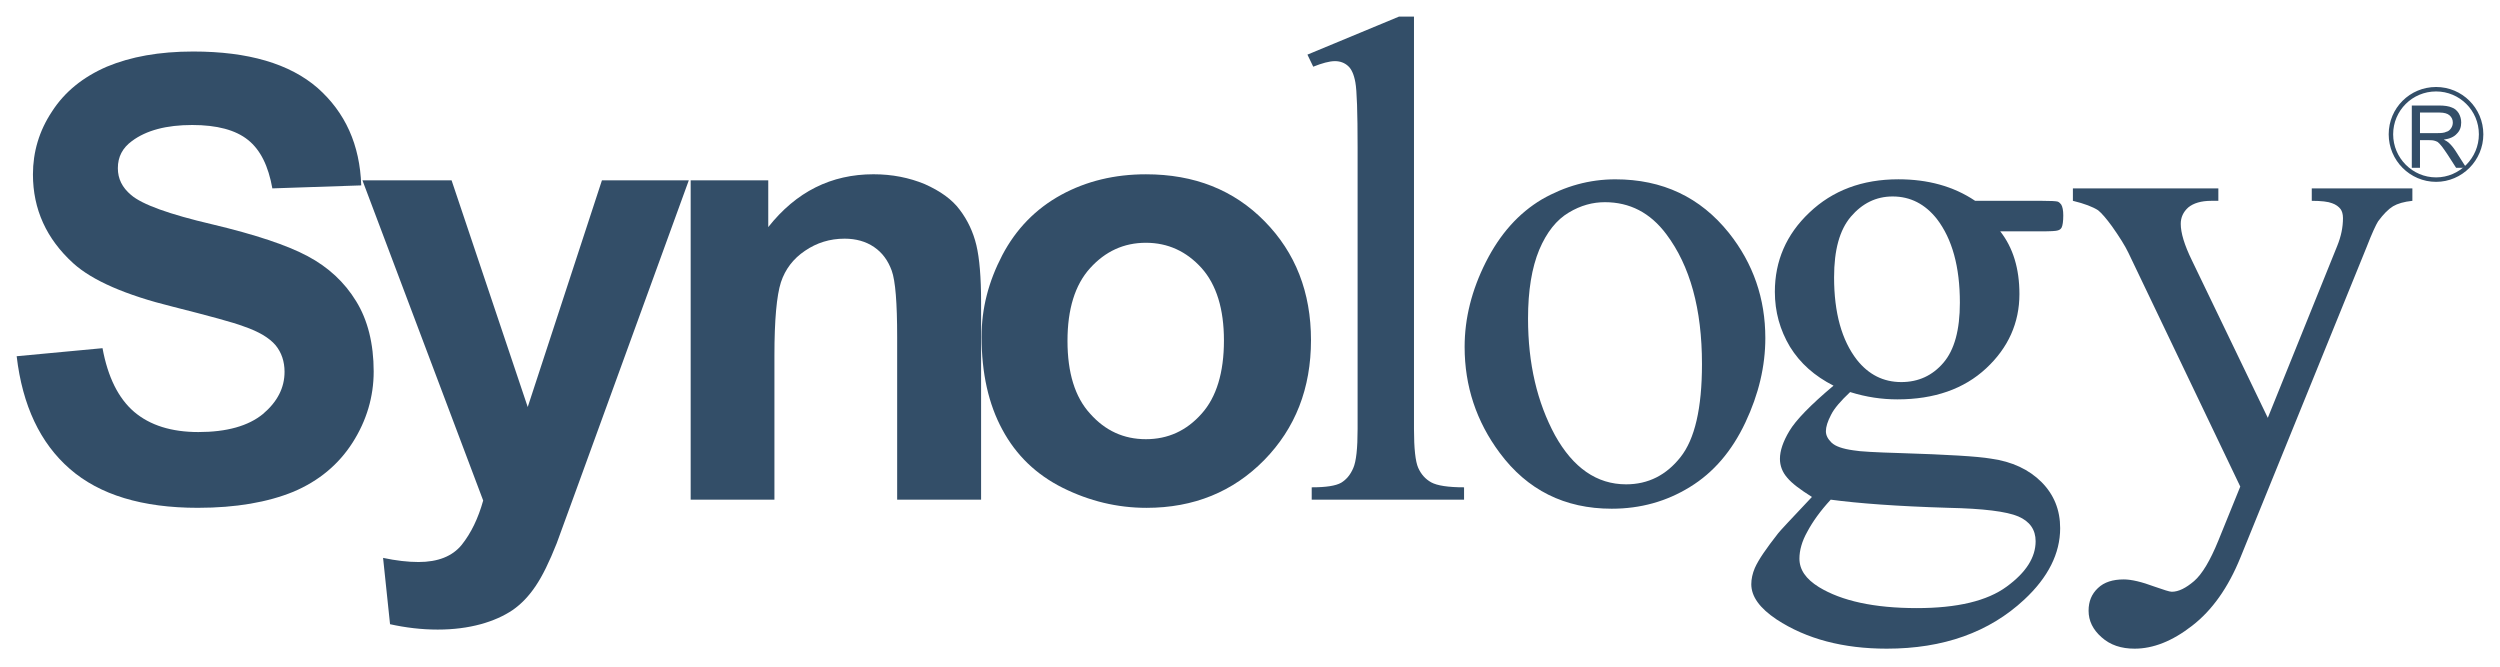 <svg width="300" height="80" viewBox="0 0 300 80" fill="none" xmlns="http://www.w3.org/2000/svg">
<path d="M2 42.747L12.302 41.782C12.938 45.24 14.198 47.791 16.095 49.421C18 51.039 20.574 51.846 23.808 51.846C27.224 51.846 29.804 51.114 31.557 49.678C33.289 48.209 34.146 46.533 34.146 44.616C34.146 43.371 33.778 42.287 33.059 41.415C32.327 40.558 31.055 39.782 29.245 39.167C27.994 38.689 25.163 37.927 20.753 36.808C15.064 35.407 11.069 33.654 8.796 31.597C5.571 28.67 3.953 25.105 3.953 20.93C3.953 18.243 4.696 15.702 6.237 13.384C7.748 11.031 9.952 9.243 12.822 8C15.682 6.806 19.108 6.182 23.19 6.182C29.786 6.182 34.752 7.642 38.102 10.545C41.444 13.501 43.185 17.38 43.349 22.247L32.682 22.606C32.211 19.948 31.267 17.989 29.756 16.789C28.275 15.597 26.032 15 23.064 15C19.985 15 17.567 15.633 15.835 16.923C14.7 17.753 14.142 18.819 14.142 20.181C14.142 21.45 14.661 22.495 15.718 23.388C17.047 24.541 20.311 25.714 25.471 26.921C30.643 28.151 34.453 29.423 36.92 30.74C39.392 32.057 41.336 33.851 42.734 36.142C44.119 38.375 44.842 41.23 44.842 44.584C44.842 47.605 43.994 50.466 42.319 53.097C40.644 55.728 38.267 57.717 35.206 59.01C32.133 60.267 28.314 60.938 23.739 60.938C17.077 60.938 11.947 59.383 8.381 56.268C4.822 53.172 2.693 48.66 2 42.747Z" fill="#334E68"/>
<path d="M43.493 21.641H54.19L63.327 48.842L72.232 21.641H82.656L69.257 58.478L66.803 65.2C65.916 67.442 65.08 69.141 64.28 70.318C63.479 71.518 62.557 72.486 61.517 73.206C60.457 73.919 59.176 74.496 57.683 74.905C56.154 75.32 54.44 75.55 52.523 75.55C50.591 75.55 48.683 75.32 46.805 74.905L45.969 66.947C47.536 67.278 48.961 67.442 50.224 67.442C52.553 67.442 54.288 66.755 55.402 65.385C56.528 63.975 57.388 62.196 57.982 60.063L43.493 21.641Z" fill="#334E68"/>
<path d="M117.731 59.959H107.659V40.454C107.659 36.345 107.45 33.696 107.005 32.472C106.563 31.262 105.879 30.319 104.888 29.644C103.914 28.978 102.72 28.64 101.355 28.64C99.584 28.64 98.014 29.13 96.598 30.095C95.183 31.047 94.23 32.31 93.711 33.869C93.2 35.47 92.931 38.375 92.931 42.666V59.959H82.88V21.641H92.191V27.252C95.541 23.009 99.746 20.912 104.819 20.912C107.074 20.912 109.113 21.325 110.974 22.095C112.831 22.925 114.246 23.922 115.178 25.186C116.125 26.437 116.788 27.852 117.164 29.42C117.537 30.982 117.731 33.275 117.731 36.216V59.959Z" fill="#334E68"/>
<path d="M128.099 40.907C128.099 44.733 128.995 47.656 130.814 49.639C132.626 51.684 134.848 52.703 137.506 52.703C140.163 52.703 142.388 51.684 144.198 49.639C145.977 47.656 146.873 44.7 146.873 40.86C146.873 37.073 145.977 34.18 144.198 32.176C142.388 30.172 140.163 29.133 137.506 29.133C134.848 29.133 132.626 30.172 130.814 32.176C128.995 34.18 128.099 37.106 128.099 40.907ZM117.788 40.397C117.788 36.999 118.627 33.774 120.282 30.605C121.936 27.467 124.286 25.06 127.329 23.388C130.372 21.725 133.77 20.915 137.515 20.915C143.32 20.915 148.059 22.791 151.752 26.553C155.458 30.319 157.319 35.076 157.319 40.812C157.319 46.608 155.443 51.392 151.705 55.211C147.972 59.009 143.254 60.941 137.583 60.941C134.078 60.941 130.736 60.132 127.541 58.547C124.355 56.958 121.936 54.635 120.282 51.556C118.627 48.51 117.788 44.786 117.788 40.397Z" fill="#334E68"/>
<path d="M169.678 1.995V51.467C169.678 53.825 169.852 55.387 170.183 56.134C170.53 56.916 171.046 57.492 171.748 57.884C172.462 58.275 173.781 58.478 175.687 58.478V59.959H157.405V58.478C159.119 58.478 160.284 58.302 160.941 57.928C161.544 57.561 162.034 57.003 162.389 56.176C162.748 55.366 162.912 53.799 162.912 51.467V17.708C162.912 13.459 162.825 10.861 162.643 9.879C162.47 8.905 162.159 8.254 161.756 7.908C161.341 7.54 160.825 7.337 160.195 7.337C159.514 7.337 158.636 7.588 157.588 8.003L156.892 6.555L167.872 1.995H169.678Z" fill="#334E68"/>
<path d="M192.585 24.263C191.14 24.263 189.697 24.636 188.243 25.514C186.789 26.377 185.606 27.852 184.708 29.972C183.815 32.134 183.364 34.87 183.364 38.226C183.364 43.652 184.46 48.277 186.604 52.24C188.772 56.134 191.612 58.12 195.135 58.12C197.793 58.12 199.958 57.009 201.654 54.865C203.377 52.703 204.237 48.985 204.237 43.691C204.237 37.073 202.81 31.904 199.958 28.103C198.026 25.52 195.568 24.263 192.585 24.263ZM193.836 21.519C199.507 21.519 204.043 23.666 207.477 27.96C210.385 31.618 211.84 35.822 211.84 40.57C211.84 43.921 211.051 47.301 209.442 50.705C207.832 54.121 205.629 56.704 202.798 58.436C199.979 60.177 196.858 61.046 193.403 61.046C187.754 61.046 183.274 58.803 179.963 54.339C177.162 50.577 175.755 46.336 175.755 41.627C175.755 38.199 176.603 34.822 178.296 31.459C180.013 28.055 182.244 25.58 185.027 23.922C187.801 22.334 190.737 21.519 193.836 21.519Z" fill="#334E68"/>
<path d="M227.12 23.576C225.116 23.576 223.462 24.412 222.1 26.004C220.756 27.592 220.09 29.978 220.09 33.281C220.09 37.533 221.004 40.83 222.835 43.189C224.247 44.963 226.012 45.849 228.159 45.849C230.207 45.849 231.903 45.064 233.211 43.529C234.531 41.991 235.185 39.596 235.185 36.324C235.185 32.018 234.271 28.679 232.414 26.261C231.017 24.502 229.264 23.576 227.12 23.576ZM219.687 59.959C218.445 61.303 217.519 62.596 216.874 63.811C216.229 64.946 215.931 66.06 215.931 67.03C215.931 68.365 216.701 69.479 218.272 70.452C220.986 72.109 224.904 72.972 230.019 72.972C234.887 72.972 238.467 72.109 240.799 70.395C243.128 68.699 244.275 66.884 244.275 64.946C244.275 63.569 243.582 62.569 242.194 61.972C240.778 61.371 237.989 61.025 233.788 60.938C227.678 60.756 222.966 60.401 219.687 59.959ZM220.022 46.279C217.752 45.124 216.026 43.604 214.796 41.612C213.592 39.596 212.983 37.411 212.983 35.013C212.983 31.316 214.354 28.127 217.125 25.511C219.908 22.856 223.471 21.515 227.803 21.515C231.342 21.515 234.415 22.352 237.013 24.096H244.902C246.076 24.096 246.747 24.134 246.951 24.2C247.127 24.29 247.246 24.412 247.345 24.546C247.5 24.8 247.593 25.233 247.593 25.848C247.593 26.559 247.518 27.082 247.383 27.329C247.3 27.467 247.163 27.592 246.951 27.646C246.747 27.727 246.076 27.762 244.89 27.762H240.029C241.569 29.724 242.331 32.233 242.331 35.285C242.331 38.748 240.984 41.741 238.341 44.198C235.684 46.674 232.124 47.925 227.678 47.925C225.83 47.925 223.948 47.653 222.016 47.047C220.882 48.116 220.108 49.006 219.726 49.779C219.311 50.574 219.108 51.218 219.108 51.741C219.108 52.24 219.329 52.667 219.792 53.124C220.225 53.545 221.112 53.864 222.41 54.04C223.151 54.181 225.068 54.285 228.09 54.372C233.662 54.548 237.284 54.76 238.921 55.038C241.444 55.387 243.466 56.337 244.968 57.833C246.47 59.341 247.219 61.183 247.219 63.384C247.219 66.409 245.777 69.291 242.91 71.954C238.709 75.875 233.202 77.84 226.415 77.84C221.198 77.84 216.788 76.69 213.189 74.331C211.156 72.972 210.155 71.578 210.155 70.103C210.155 69.479 210.302 68.813 210.579 68.162C211.03 67.141 211.965 65.803 213.368 64.008C213.554 63.751 214.921 62.297 217.433 59.633C216.035 58.755 215.038 58.015 214.47 57.328C213.888 56.662 213.592 55.895 213.592 55.062C213.592 54.094 213.966 52.986 214.727 51.717C215.498 50.418 217.268 48.591 220.022 46.279Z" fill="#334E68"/>
<path d="M248.748 22.606H266.202V24.099H265.357C264.124 24.099 263.21 24.385 262.595 24.89C261.986 25.436 261.69 26.093 261.69 26.861C261.69 27.942 262.123 29.396 263.037 31.262L272.136 50.141L280.464 29.516C280.924 28.381 281.157 27.294 281.157 26.168C281.157 25.684 281.04 25.329 280.87 25.09C280.646 24.8 280.309 24.544 279.846 24.385C279.392 24.203 278.568 24.099 277.412 24.099V22.606H289.485V24.099C288.482 24.203 287.705 24.433 287.165 24.753C286.612 25.09 286.018 25.684 285.373 26.559C285.122 26.953 284.639 27.978 283.976 29.692L268.854 66.899C267.379 70.527 265.453 73.239 263.058 75.087C260.669 76.95 258.367 77.84 256.154 77.84C254.544 77.84 253.227 77.41 252.176 76.461C251.146 75.55 250.63 74.496 250.63 73.286C250.63 72.157 251 71.277 251.752 70.569C252.502 69.849 253.553 69.53 254.855 69.53C255.76 69.53 257.002 69.822 258.552 70.399C259.639 70.772 260.331 71.011 260.612 71.011C261.43 71.011 262.305 70.569 263.288 69.733C264.249 68.903 265.223 67.278 266.196 64.886L268.833 58.389L255.401 30.319C254.992 29.468 254.335 28.429 253.448 27.169C252.765 26.228 252.206 25.583 251.773 25.233C251.146 24.827 250.134 24.433 248.748 24.099V22.606Z" fill="#334E68"/>
<path d="M290.399 15.973H292.504C292.949 15.973 293.307 15.947 293.555 15.818C293.815 15.764 294 15.579 294.131 15.385C294.278 15.17 294.338 14.94 294.338 14.701C294.338 14.364 294.212 14.077 293.949 13.844C293.701 13.62 293.295 13.507 292.758 13.507H290.399V15.973ZM289.416 20.133V12.662H292.698C293.364 12.662 293.863 12.745 294.221 12.901C294.579 13.023 294.824 13.256 295.039 13.576C295.251 13.94 295.344 14.316 295.344 14.701C295.344 15.251 295.183 15.696 294.824 16.042C294.499 16.415 293.97 16.657 293.257 16.753C293.528 16.878 293.719 17.013 293.845 17.12C294.131 17.38 294.403 17.705 294.654 18.091L295.953 20.133H294.729L293.737 18.589C293.451 18.168 293.209 17.801 293.024 17.571C292.824 17.317 292.68 17.168 292.525 17.04C292.388 16.953 292.238 16.917 292.083 16.869C291.97 16.836 291.775 16.819 291.522 16.819H290.399V20.133H289.416Z" fill="#334E68"/>
<path d="M297.733 16.117C297.733 19.1 295.305 21.554 292.331 21.554C289.336 21.554 286.911 19.1 286.911 16.117C286.911 13.113 289.336 10.706 292.331 10.706C295.305 10.706 297.733 13.113 297.733 16.117Z" stroke="#334E68" stroke-width="0.535"/>
</svg>
